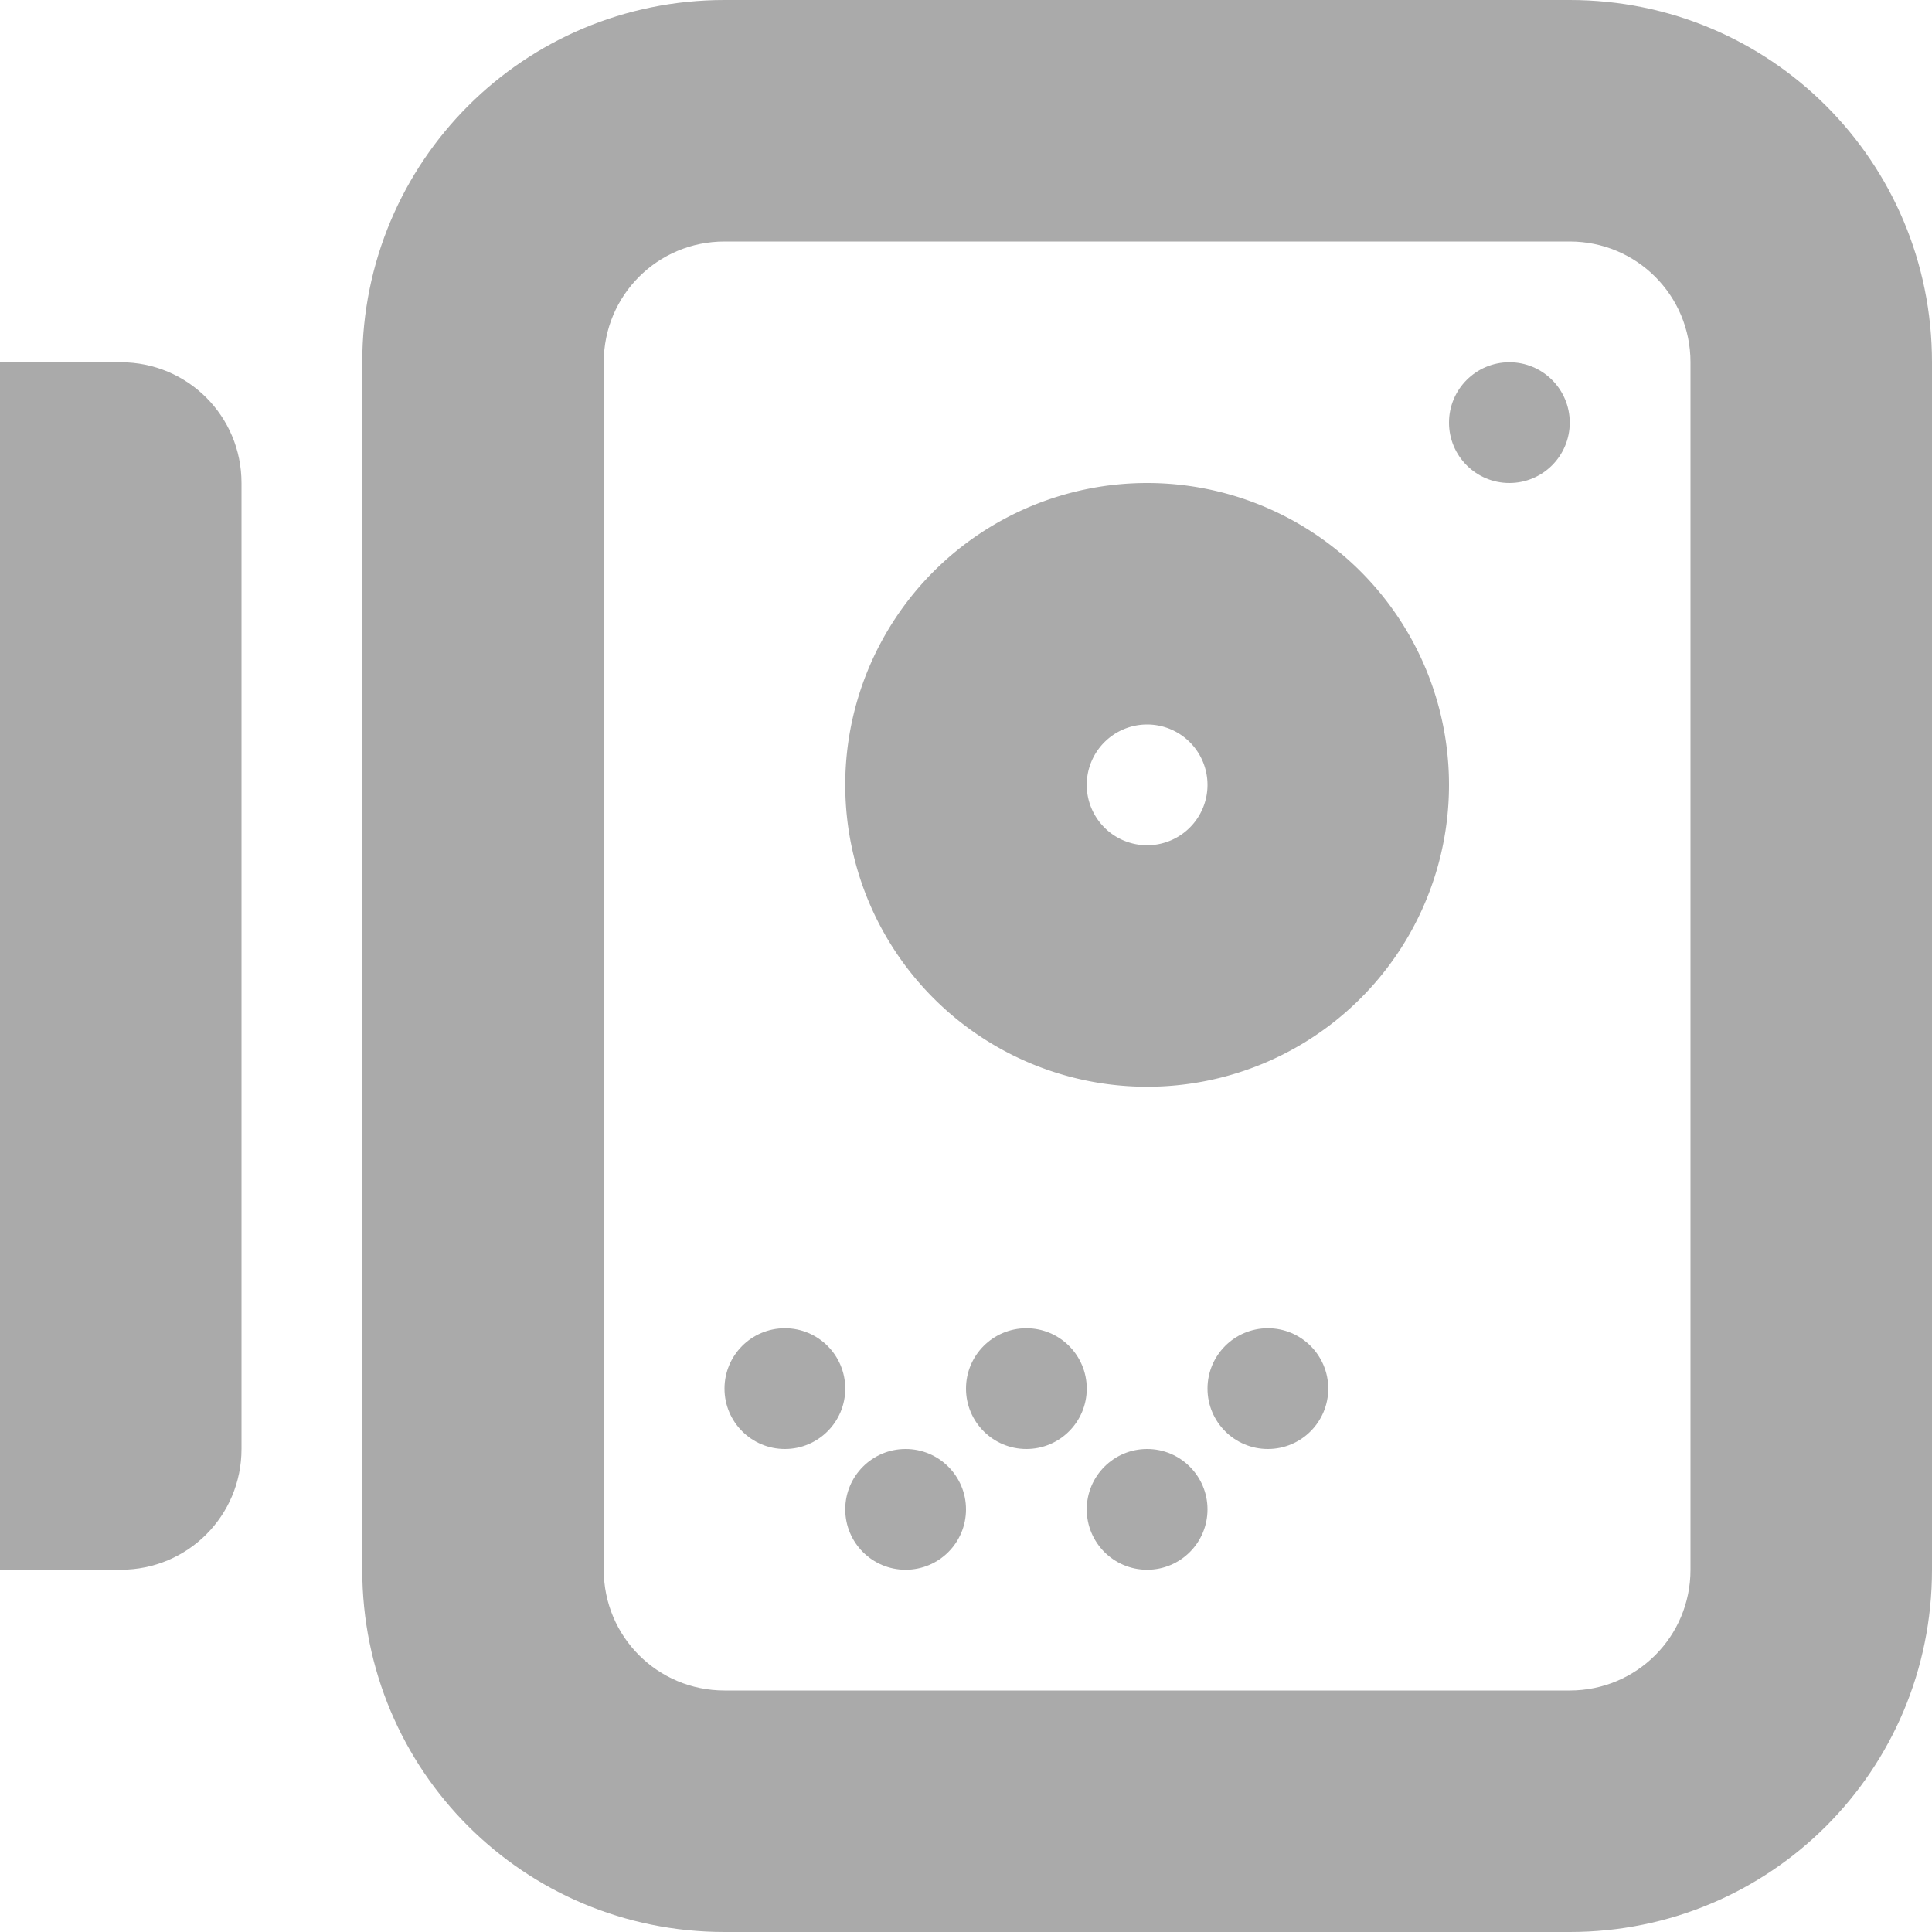 <svg width="16" height="16" version="1.1" xmlns="http://www.w3.org/2000/svg">
 <g fill="#aaaaaa">
  <path d="m0 3v1 8 1h1c0.554 0 1-0.446 1-1v-8c0-0.554-0.446-1-1-1h-1z"/>
  <path d="m6 0c-1.662 0-3 1.338-3 3v10c0 1.662 1.338 3 3 3h7c1.662 0 3-1.338 3-3v-10c0-1.662-1.338-3-3-3h-7zm0 2h7c0.554 0 1 0.446 1 1v10c0 0.554-0.446 1-1 1h-7c-0.554 0-1-0.446-1-1v-10c0-0.554 0.446-1 1-1z"/>
  <path d="m9.5 4a2.5 2.5 0 0 0-2.5 2.5 2.5 2.5 0 0 0 2.5 2.5 2.5 2.5 0 0 0 2.5-2.5 2.5 2.5 0 0 0-2.5-2.5zm0 2a0.5 0.5 0 0 1 0.5 0.5 0.5 0.5 0 0 1-0.5 0.5 0.5 0.5 0 0 1-0.5-0.5 0.5 0.5 0 0 1 0.5-0.5z"/>
  <circle cx="12.5" cy="3.5" r=".5"/>
  <circle cx="6.5" cy="11.5" r=".5"/>
  <circle cx="8.5" cy="11.5" r=".5"/>
  <circle cx="10.5" cy="11.5" r=".5"/>
  <circle cx="7.5" cy="12.5" r=".5"/>
  <circle cx="9.5" cy="12.5" r=".5"/>
 </g>
</svg>
